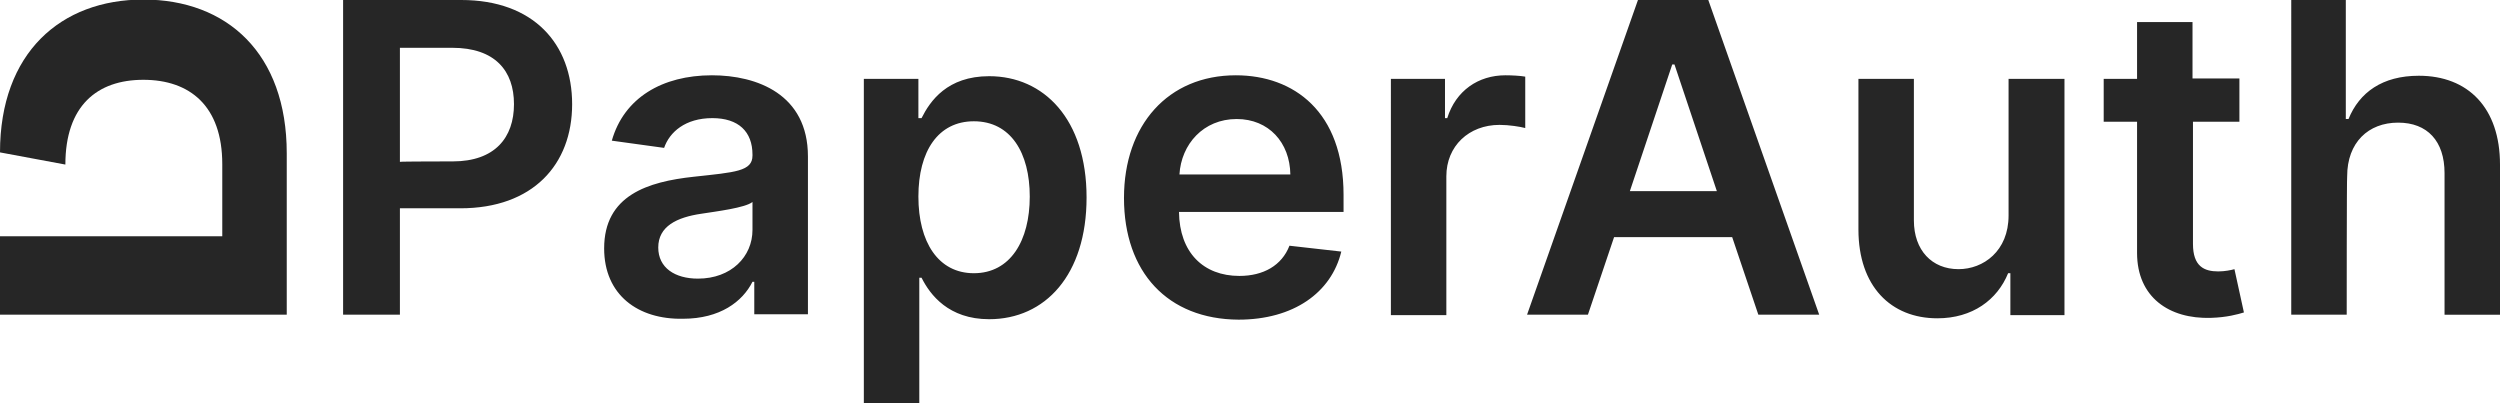 <?xml version="1.0" encoding="utf-8"?>
<!-- Generator: Adobe Illustrator 27.3.0, SVG Export Plug-In . SVG Version: 6.00 Build 0)  -->
<svg version="1.1" id="Layer_1" xmlns="http://www.w3.org/2000/svg" xmlns:xlink="http://www.w3.org/1999/xlink" x="0px" y="0px"
	 viewBox="0 0 554.5 89.4" style="enable-background:new 0 0 554.5 89.4;" xml:space="preserve">
<style type="text/css">
	.st0{fill:#262626;}
</style>
<path class="st0" d="M76.1,0h26.2c16.1,0,24.6,9.8,24.6,23.1c0,13.4-8.7,23.1-24.8,23.1H88.7v23.6H76.1V0z M100.4,35.8
	c9.4,0,13.6-5.3,13.6-12.7s-4.2-12.5-13.7-12.5H88.7v25.3C88.8,35.8,100.4,35.8,100.4,35.8z M134,55.1c0-11.8,9.7-14.8,19.9-15.9
	c9.2-1,13-1.2,13-4.7v-0.2c0-5.1-3.1-8.1-8.9-8.1c-6,0-9.5,3.1-10.7,6.6l-11.6-1.6c2.7-9.5,11.2-14.5,22.2-14.5
	c10,0,21.3,4.2,21.3,18v35h-11.9v-7.2h-0.4c-2.2,4.4-7.2,8.2-15.4,8.2C141.5,70.9,134,65.4,134,55.1L134,55.1z M166.9,51v-6.2
	c-1.6,1.3-8.1,2.1-11.3,2.6c-5.5,0.8-9.6,2.8-9.6,7.5c0,4.5,3.7,6.9,8.8,6.9C162.2,61.8,166.9,56.9,166.9,51z M191.6,17.5h12.1v8.7
	h0.7c1.9-3.8,5.7-9.3,15-9.3c12.1,0,21.6,9.5,21.6,26.9c0,17.2-9.2,27-21.6,27c-9,0-13.1-5.4-15-9.2h-0.5v27.9h-12.3
	C191.6,89.4,191.6,17.5,191.6,17.5z M216,60.6c8.1,0,12.4-7.2,12.4-17c0-9.7-4.2-16.7-12.4-16.7c-7.9,0-12.3,6.6-12.3,16.7
	S208.1,60.6,216,60.6z M249.3,43.9c0-16.2,9.8-27.2,24.8-27.2c12.9,0,23.9,8.1,23.9,26.5V47h-36.5c0.1,9,5.4,14.2,13.4,14.2
	c5.3,0,9.4-2.3,11.1-6.7l11.5,1.3c-2.2,9.1-10.6,15.1-22.8,15.1C259,70.8,249.3,60.4,249.3,43.9z M286.2,38.7
	c-0.1-7.1-4.8-12.3-11.9-12.3c-7.4,0-12.3,5.6-12.7,12.3H286.2z M308.5,17.5h12v8.7h0.5c1.9-6.1,6.9-9.5,12.9-9.5
	c1.4,0,3.3,0.1,4.4,0.3v11.4c-1.1-0.3-3.6-0.7-5.7-0.7c-6.8,0-11.8,4.7-11.8,11.4v30.8h-12.3V17.5z M338.7,69.8L363.3,0h15.6
	l24.6,69.8H390l-5.8-17.2H358l-5.8,17.2H338.7z M380.8,42.4l-9.4-28.1h-0.5l-9.4,28.1H380.8z M445.6,17.5h12.3v52.4h-12v-9.3h-0.5
	c-2.4,5.9-7.9,10-15.7,10c-10.3,0-17.5-7.1-17.5-19.7V17.5h12.3v31.4c0,6.6,4,10.8,9.9,10.8c5.5,0,11.1-4,11.1-11.9V17.5H445.6z
	 M496.7,27h-10.3v27.1c0,5,2.5,6.1,5.6,6.1c1.5,0,2.9-0.3,3.6-0.5l2.1,9.6c-1.3,0.4-3.8,1.1-7.3,1.2c-9.3,0.3-16.4-4.6-16.4-14.4V27
	h-7.4v-9.5h7.4V4.9h12.3v12.5h10.4L496.7,27L496.7,27z M520.5,69.8h-12.3V0h12.1v26.4h0.6c2.4-5.9,7.5-9.6,15.6-9.6
	c10.9,0,18,7.1,18,19.7v33.3h-12.3V38.4c0-7.1-3.8-11.2-10.3-11.2c-6.6,0-11.3,4.4-11.3,11.9C520.5,39.1,520.5,69.8,520.5,69.8z"/>
<path class="st0" d="M0,33.8c4.8,0.9,9.7,1.8,14.5,2.7c0-13,7-18.8,17.3-18.8s17.5,5.8,17.5,18.7v16H0v17.4h63.6V34
	c0-22.2-13.3-34.1-31.8-34.1C13.5-0.1,0,11.7,0,33.8z"/>
</svg>
